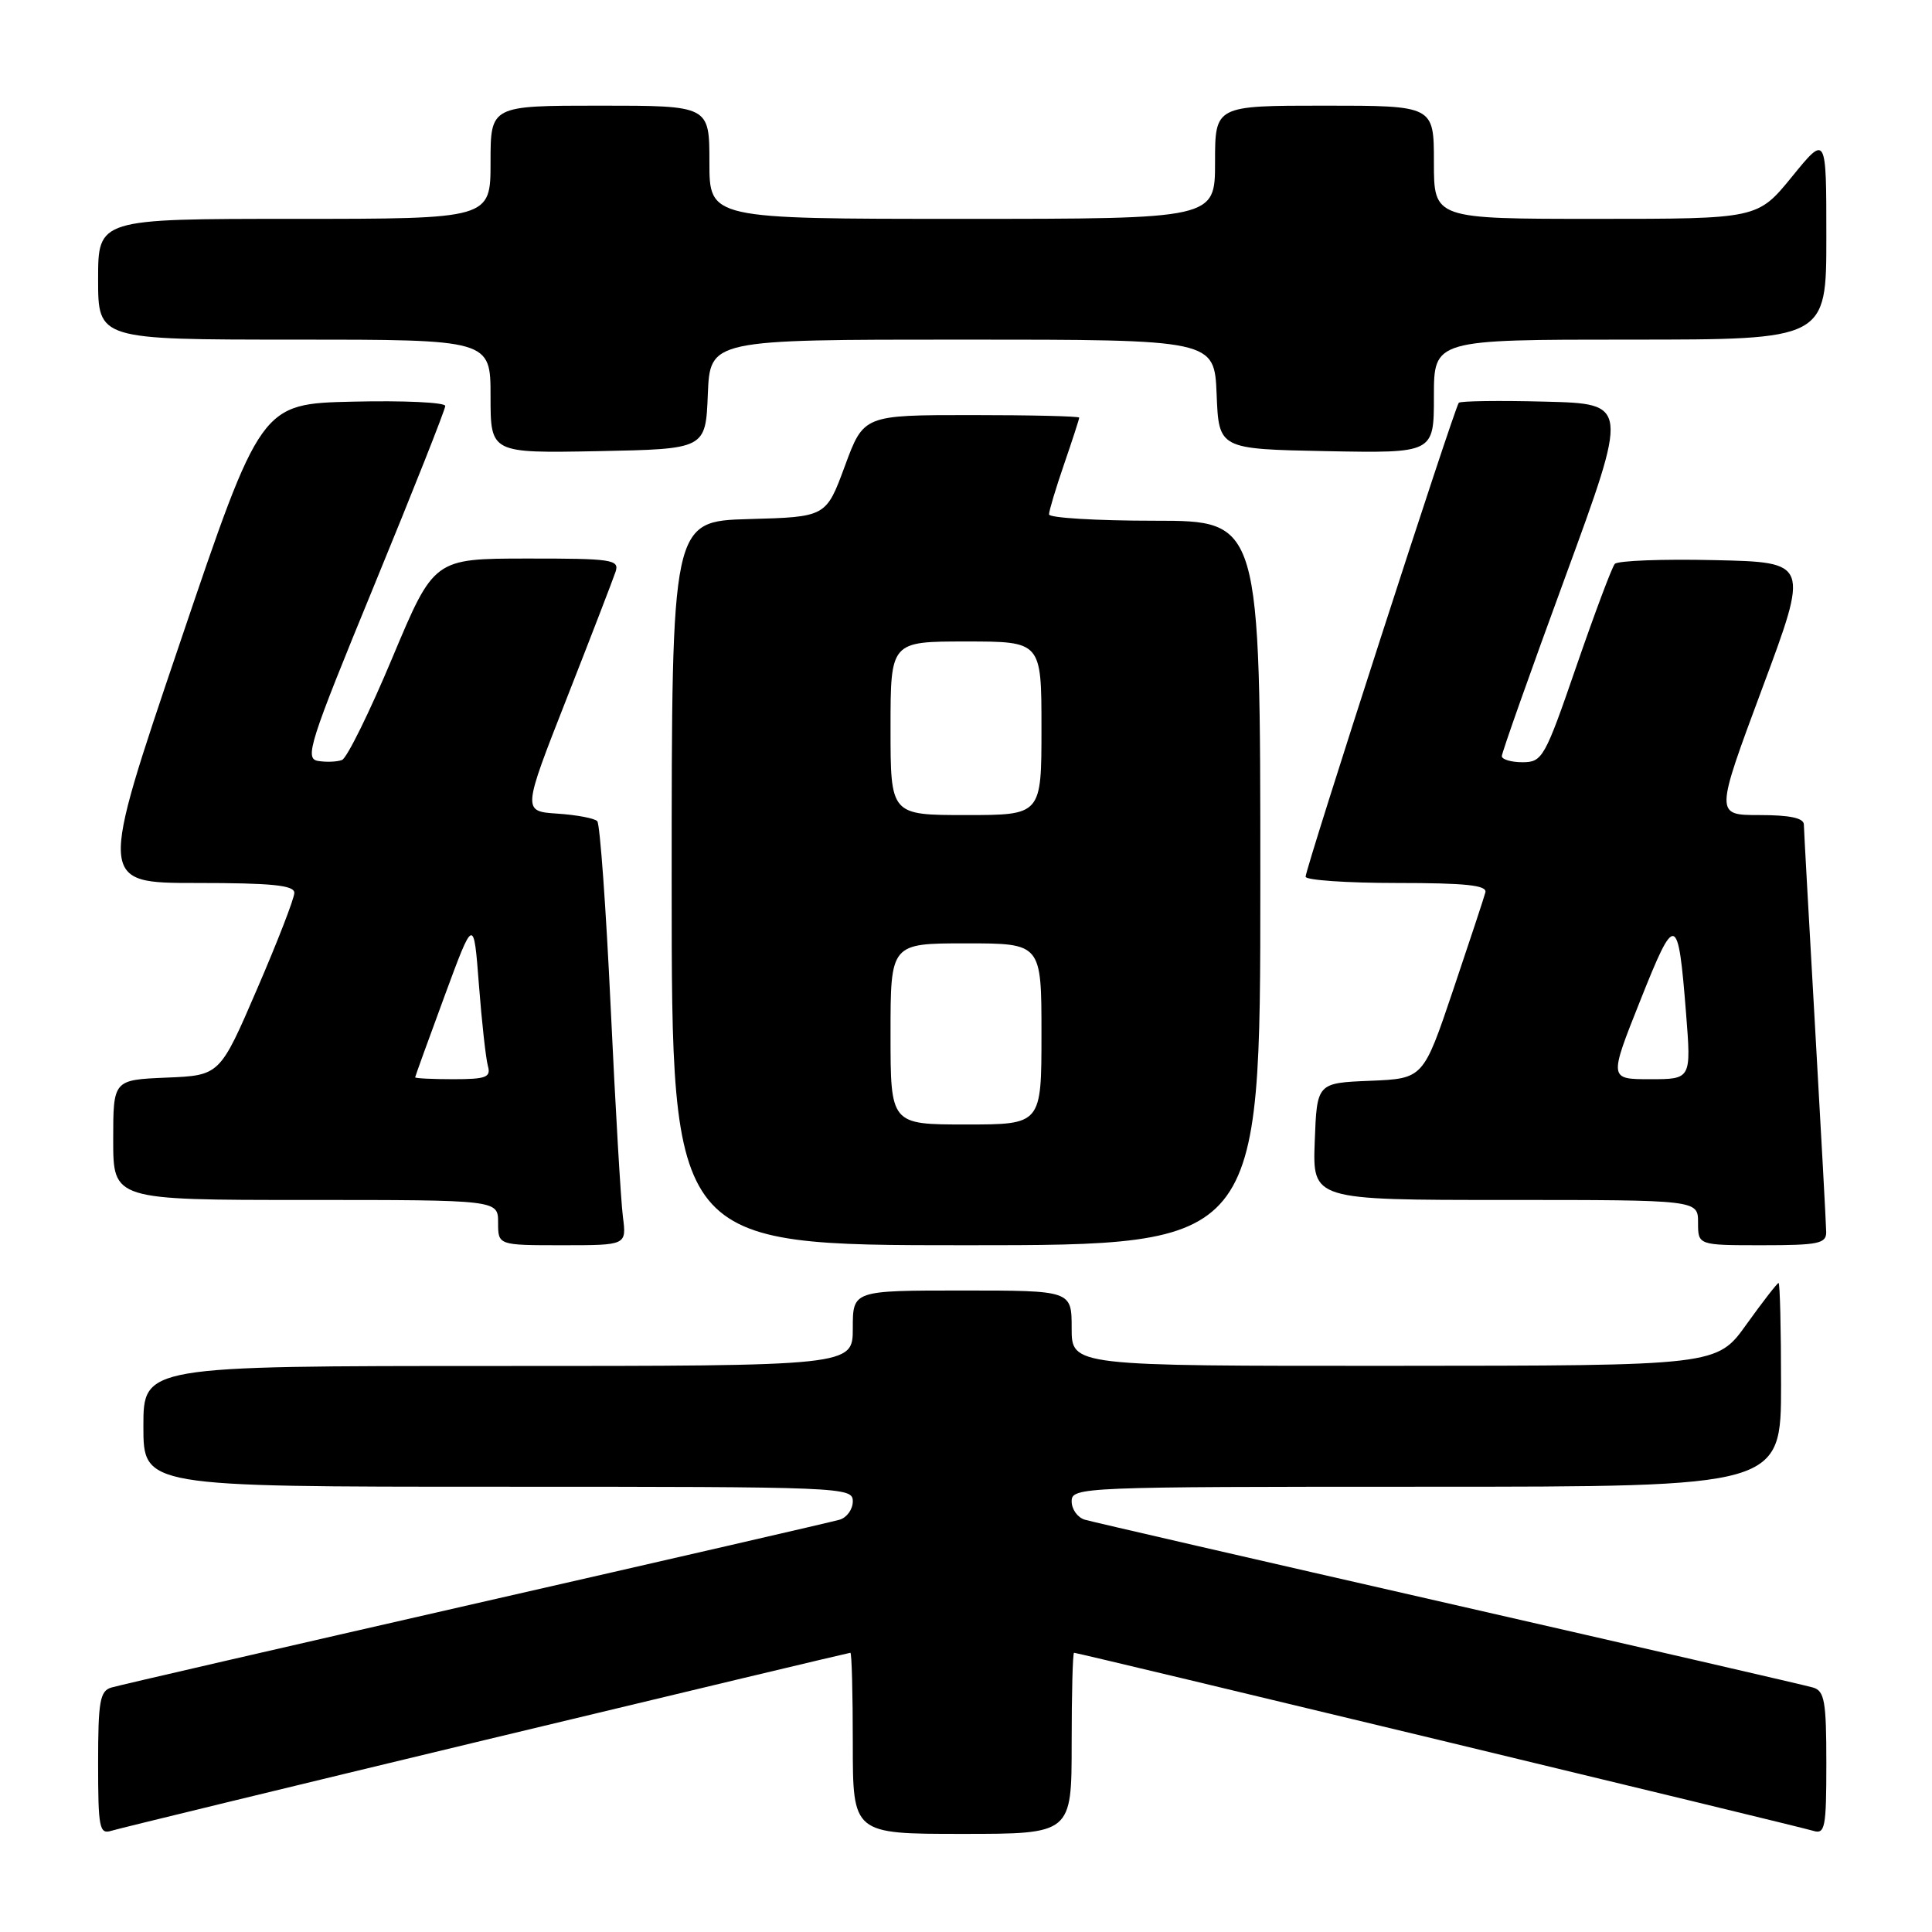 <?xml version="1.0" encoding="UTF-8" standalone="no"?>
<!DOCTYPE svg PUBLIC "-//W3C//DTD SVG 1.1//EN" "http://www.w3.org/Graphics/SVG/1.1/DTD/svg11.dtd" >
<svg xmlns="http://www.w3.org/2000/svg" xmlns:xlink="http://www.w3.org/1999/xlink" version="1.1" viewBox="0 0 256 256">
 <g >
 <path fill="currentColor"
d=" M 64.43 230.52 C 90.80 224.18 112.51 219.00 112.68 219.00 C 112.86 219.00 113.00 224.40 113.00 231.00 C 113.00 243.00 113.00 243.00 127.50 243.00 C 142.00 243.00 142.00 243.00 142.00 231.00 C 142.00 224.40 142.14 219.00 142.32 219.00 C 142.86 219.00 238.40 242.01 240.25 242.59 C 241.83 243.08 242.00 242.22 242.00 233.63 C 242.00 225.45 241.76 224.06 240.25 223.61 C 239.29 223.32 217.57 218.32 192.00 212.48 C 166.43 206.65 144.71 201.65 143.75 201.37 C 142.79 201.09 142.00 200.00 142.00 198.93 C 142.00 197.05 143.21 197.00 189.00 197.00 C 236.00 197.00 236.00 197.00 236.00 183.50 C 236.00 176.07 235.85 170.00 235.67 170.00 C 235.50 170.00 233.58 172.47 231.42 175.48 C 227.50 180.96 227.50 180.96 184.75 180.98 C 142.00 181.00 142.00 181.00 142.00 176.00 C 142.00 171.00 142.00 171.00 127.50 171.00 C 113.00 171.00 113.00 171.00 113.00 176.00 C 113.00 181.00 113.00 181.00 66.00 181.00 C 19.00 181.00 19.00 181.00 19.00 189.00 C 19.00 197.00 19.00 197.00 66.00 197.00 C 111.79 197.00 113.00 197.05 113.00 198.93 C 113.00 200.00 112.21 201.09 111.25 201.37 C 110.29 201.65 88.58 206.65 63.00 212.48 C 37.42 218.32 15.71 223.32 14.75 223.61 C 13.24 224.06 13.00 225.45 13.00 233.63 C 13.00 242.22 13.17 243.08 14.75 242.59 C 15.71 242.29 38.07 236.86 64.43 230.52 Z  M 82.54 161.25 C 82.27 159.19 81.54 146.70 80.92 133.50 C 80.30 120.30 79.50 109.19 79.14 108.81 C 78.79 108.43 76.41 107.98 73.86 107.81 C 69.22 107.50 69.22 107.50 75.11 92.50 C 78.35 84.25 81.25 76.71 81.57 75.75 C 82.09 74.15 81.10 74.00 69.82 74.01 C 57.50 74.02 57.50 74.02 52.00 87.13 C 48.98 94.35 45.97 100.45 45.32 100.70 C 44.68 100.95 43.25 101.01 42.15 100.83 C 40.33 100.53 40.96 98.54 49.58 77.57 C 54.76 64.97 59.00 54.26 59.00 53.79 C 59.00 53.32 53.50 53.06 46.79 53.22 C 34.57 53.50 34.57 53.50 23.82 85.25 C 13.06 117.00 13.06 117.00 26.03 117.00 C 36.05 117.00 39.00 117.30 39.00 118.31 C 39.00 119.03 36.78 124.77 34.06 131.06 C 29.13 142.50 29.13 142.50 22.06 142.79 C 15.00 143.09 15.00 143.09 15.00 151.04 C 15.00 159.00 15.00 159.00 40.50 159.00 C 66.00 159.00 66.00 159.00 66.00 162.00 C 66.00 165.00 66.00 165.00 74.51 165.00 C 83.02 165.00 83.02 165.00 82.54 161.25 Z  M 167.00 117.00 C 167.00 69.00 167.00 69.00 153.00 69.00 C 145.30 69.00 139.00 68.62 139.00 68.16 C 139.00 67.69 139.90 64.70 141.00 61.50 C 142.10 58.30 143.00 55.53 143.00 55.34 C 143.00 55.15 136.57 55.00 128.72 55.00 C 114.44 55.00 114.44 55.00 111.95 61.75 C 109.46 68.50 109.46 68.50 99.23 68.78 C 89.00 69.07 89.00 69.07 89.00 117.03 C 89.00 165.00 89.00 165.00 128.00 165.00 C 167.00 165.00 167.00 165.00 167.00 117.00 Z  M 241.98 163.25 C 241.97 162.29 241.30 150.03 240.50 136.00 C 239.70 121.97 239.03 109.94 239.02 109.25 C 239.01 108.39 237.15 108.00 233.13 108.00 C 227.26 108.00 227.26 108.00 233.49 91.25 C 239.73 74.50 239.73 74.50 227.19 74.22 C 220.30 74.06 214.35 74.29 213.97 74.72 C 213.59 75.15 211.31 81.24 208.89 88.25 C 204.70 100.42 204.38 100.99 201.75 101.00 C 200.24 101.00 199.00 100.63 199.00 100.19 C 199.00 99.74 202.78 89.05 207.41 76.44 C 215.81 53.50 215.81 53.50 204.77 53.22 C 198.70 53.06 193.54 53.13 193.30 53.37 C 192.75 53.92 173.00 115.02 173.00 116.17 C 173.00 116.62 178.43 117.00 185.07 117.00 C 194.24 117.00 197.07 117.30 196.82 118.25 C 196.64 118.94 194.71 124.77 192.54 131.21 C 188.59 142.92 188.59 142.92 181.55 143.21 C 174.50 143.50 174.50 143.50 174.21 151.25 C 173.92 159.00 173.92 159.00 199.46 159.00 C 225.00 159.00 225.00 159.00 225.00 162.00 C 225.00 165.00 225.00 165.00 233.50 165.00 C 240.94 165.00 242.00 164.78 241.98 163.25 Z  M 93.79 52.25 C 94.09 45.00 94.09 45.00 127.50 45.00 C 160.91 45.00 160.91 45.00 161.21 52.25 C 161.50 59.50 161.50 59.50 175.75 59.78 C 190.00 60.05 190.00 60.05 190.00 52.53 C 190.00 45.00 190.00 45.00 216.00 45.00 C 242.00 45.00 242.00 45.00 242.00 31.41 C 242.00 17.82 242.00 17.82 237.45 23.41 C 232.89 29.00 232.89 29.00 211.45 29.00 C 190.00 29.00 190.00 29.00 190.00 21.50 C 190.00 14.00 190.00 14.00 175.50 14.00 C 161.00 14.00 161.00 14.00 161.00 21.50 C 161.00 29.00 161.00 29.00 127.50 29.00 C 94.00 29.00 94.00 29.00 94.00 21.50 C 94.00 14.00 94.00 14.00 79.50 14.00 C 65.00 14.00 65.00 14.00 65.00 21.50 C 65.00 29.00 65.00 29.00 39.00 29.00 C 13.00 29.00 13.00 29.00 13.00 37.00 C 13.00 45.00 13.00 45.00 39.00 45.00 C 65.00 45.00 65.00 45.00 65.00 52.53 C 65.00 60.05 65.00 60.05 79.25 59.78 C 93.50 59.50 93.50 59.50 93.79 52.25 Z  M 55.01 142.75 C 55.02 142.61 56.77 137.78 58.90 132.00 C 62.77 121.50 62.77 121.50 63.46 130.50 C 63.84 135.45 64.38 140.29 64.65 141.25 C 65.07 142.75 64.41 143.00 60.07 143.00 C 57.28 143.00 55.01 142.89 55.01 142.75 Z  M 118.00 137.00 C 118.00 125.00 118.00 125.00 128.00 125.00 C 138.00 125.00 138.00 125.00 138.00 137.00 C 138.00 149.00 138.00 149.00 128.00 149.00 C 118.00 149.00 118.00 149.00 118.00 137.00 Z  M 118.00 96.50 C 118.00 85.00 118.00 85.00 128.00 85.00 C 138.00 85.00 138.00 85.00 138.00 96.50 C 138.00 108.00 138.00 108.00 128.00 108.00 C 118.00 108.00 118.00 108.00 118.00 96.50 Z  M 217.35 132.56 C 222.00 120.87 222.36 120.97 223.41 134.25 C 224.10 143.00 224.10 143.00 218.65 143.00 C 213.19 143.00 213.19 143.00 217.35 132.56 Z "/>
</g>
</svg>